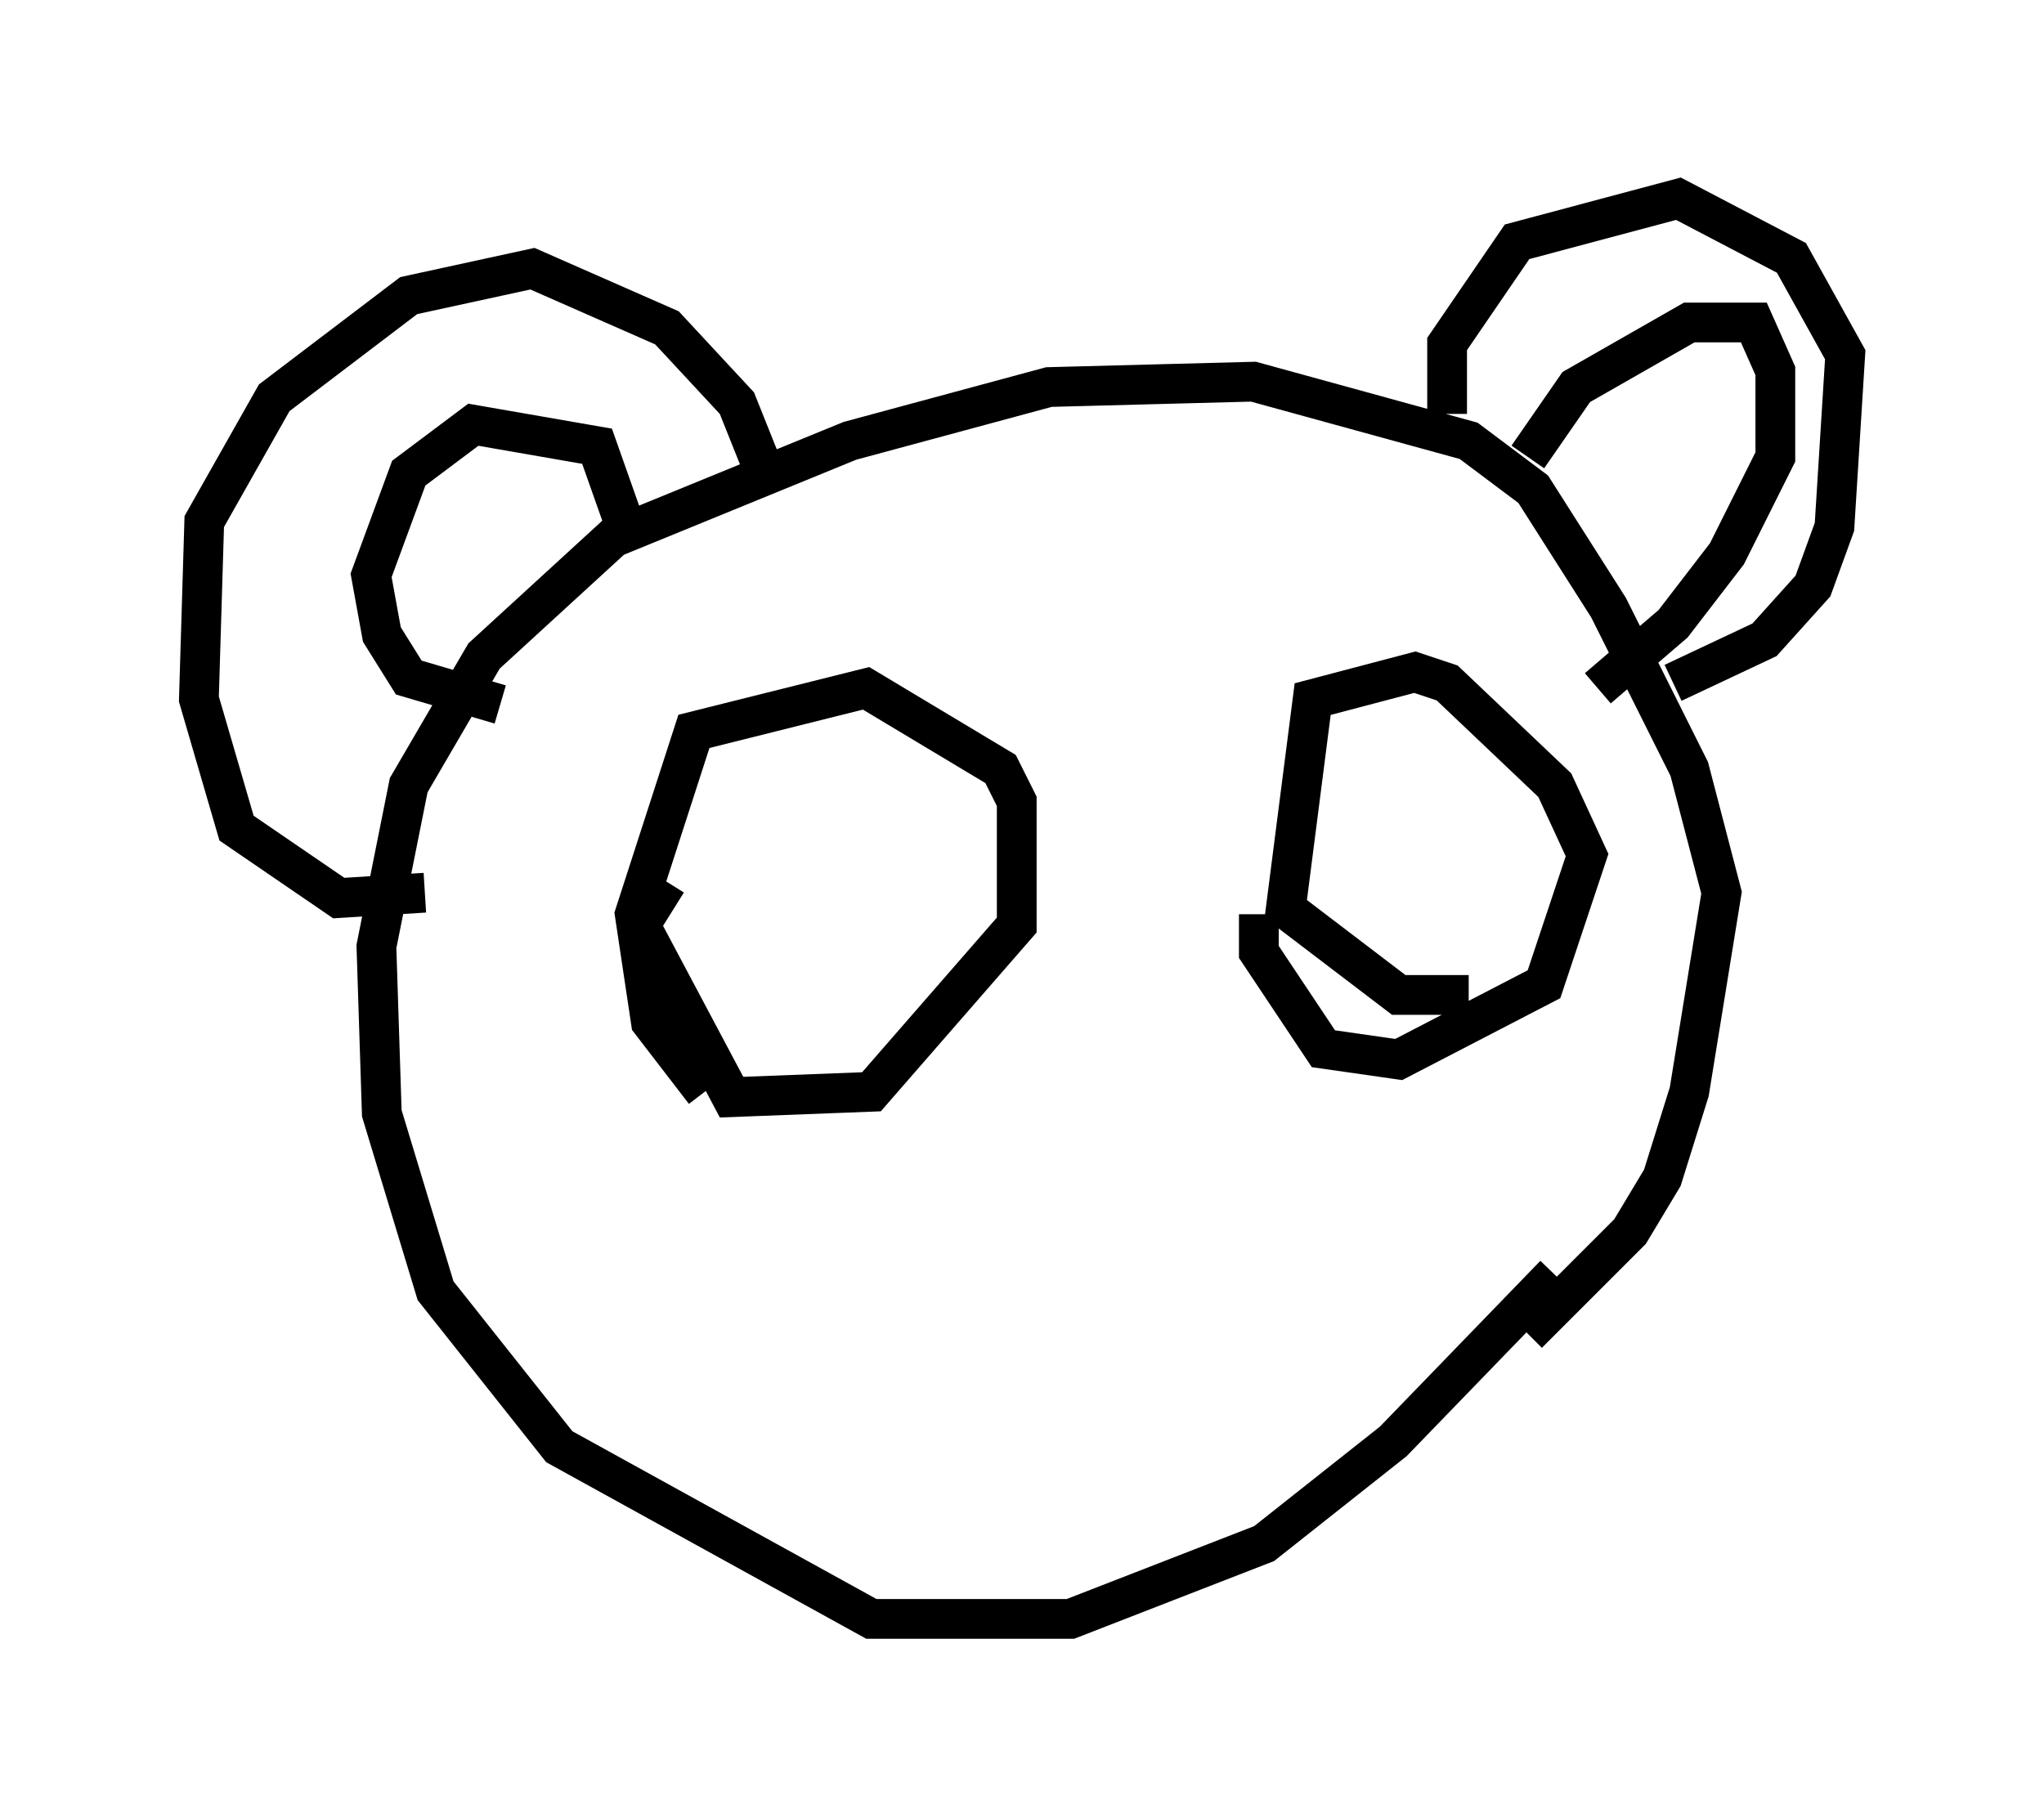 <?xml version="1.0" encoding="utf-8" ?>
<svg baseProfile="full" height="45.724" version="1.1" width="51.407" xmlns="http://www.w3.org/2000/svg" xmlns:ev="http://www.w3.org/2001/xml-events" xmlns:xlink="http://www.w3.org/1999/xlink"><defs /><rect fill="white" height="45.724" width="51.407" x="0" y="0" /><path d="M42.618, 25.703 m-3.518, 6.36 l-4.059, 4.195 -3.248, 2.571 l-4.871, 1.894 -5.007, 0.0 l-7.848, -4.33 -3.112, -3.924 l-1.353, -4.465 -0.135, -4.195 l0.812, -4.059 1.894, -3.248 l3.248, -2.977 5.954, -2.436 l5.007, -1.353 5.142, -0.135 l5.413, 1.488 1.624, 1.218 l1.894, 2.977 2.03, 4.059 l0.812, 3.112 -0.812, 5.007 l-0.677, 2.165 -0.812, 1.353 l-2.571, 2.571 m-2.03, -23.139 l0.0, -1.759 1.759, -2.571 l4.059, -1.083 2.842, 1.488 l1.353, 2.436 -0.271, 4.33 l-0.541, 1.488 -1.218, 1.353 l-2.3, 1.083 m-23.004, -5.683 l-0.541, -1.353 -1.759, -1.894 l-3.383, -1.488 -3.112, 0.677 l-3.383, 2.571 -1.759, 3.112 l-0.135, 4.465 0.947, 3.248 l2.571, 1.759 2.165, -0.135 m27.74, -10.961 l1.218, -1.759 2.842, -1.624 l1.624, 0.0 0.541, 1.218 l0.0, 2.165 -1.218, 2.436 l-1.353, 1.759 -1.894, 1.624 m-24.357, -3.789 l-0.812, -2.3 -3.112, -0.541 l-1.624, 1.218 -0.947, 2.571 l0.271, 1.488 0.677, 1.083 l2.3, 0.677 m5.142, 9.743 l-1.353, -1.759 -0.406, -2.706 l1.488, -4.601 4.33, -1.083 l3.383, 2.03 0.406, 0.812 l0.0, 3.112 -3.654, 4.195 l-3.518, 0.135 -2.3, -4.33 l0.677, -1.083 m20.162, 2.842 l-1.759, 0.0 -2.842, -2.165 l0.677, -5.277 2.571, -0.677 l0.812, 0.271 2.706, 2.571 l0.812, 1.759 -1.083, 3.248 l-3.654, 1.894 -1.894, -0.271 l-1.624, -2.436 0.0, -0.947 " fill="none" stroke="black" stroke-width="1" /></svg>